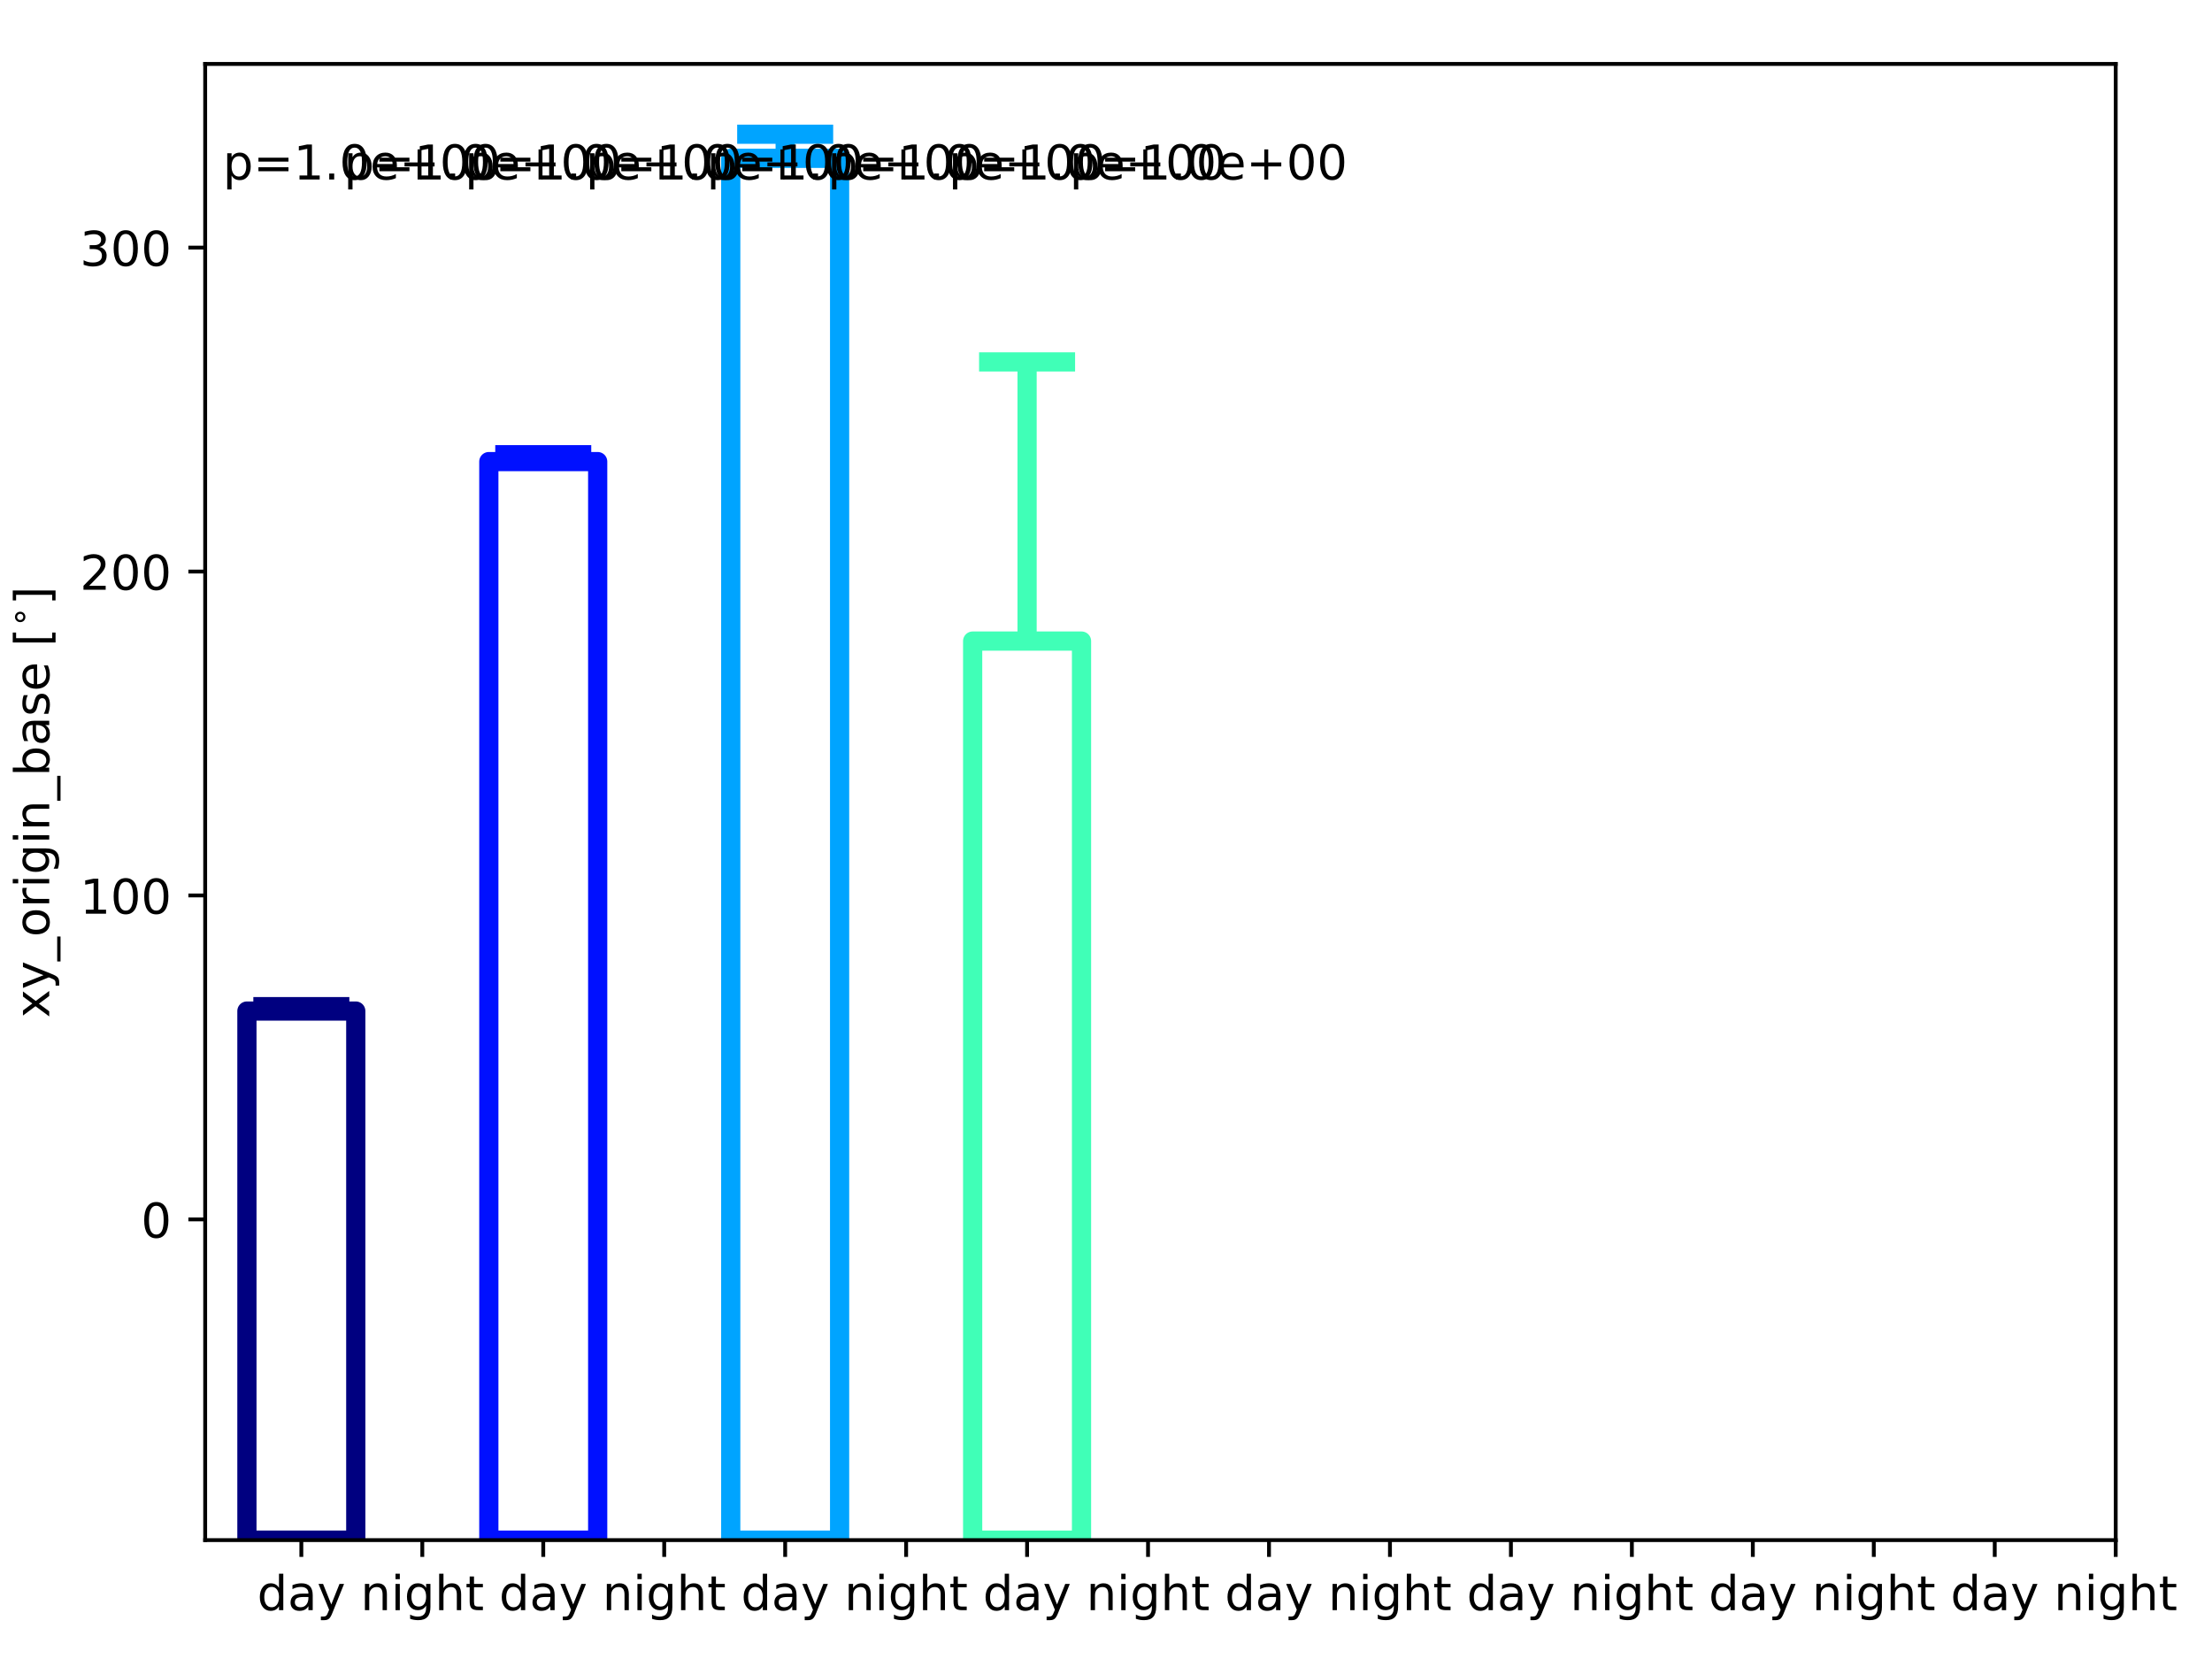 <?xml version="1.0" encoding="utf-8" standalone="no"?>
<!DOCTYPE svg PUBLIC "-//W3C//DTD SVG 1.1//EN"
  "http://www.w3.org/Graphics/SVG/1.1/DTD/svg11.dtd">
<!-- Created with matplotlib (http://matplotlib.org/) -->
<svg height="345.6pt" version="1.1" viewBox="0 0 460.8 345.6" width="460.8pt" xmlns="http://www.w3.org/2000/svg" xmlns:xlink="http://www.w3.org/1999/xlink">
 <defs>
  <style type="text/css">
*{stroke-linecap:butt;stroke-linejoin:round;}
  </style>
 </defs>
 <g id="figure_1">
  <g id="patch_1">
   <path d="M 0 345.6 
L 460.8 345.6 
L 460.8 0 
L 0 0 
z
" style="fill:#ffffff;"/>
  </g>
  <g id="axes_1">
   <g id="patch_2">
    <path d="M 42.743 320.832 
L 440.74 320.832 
L 440.74 13.32 
L 42.743 13.32 
z
" style="fill:#ffffff;"/>
   </g>
   <g id="LineCollection_1">
    <path clip-path="url(#pb2bd53b39b)" d="M 62.775 211.537 
L 62.775 209.702 
" style="fill:none;stroke:#000080;stroke-width:4;"/>
   </g>
   <g id="LineCollection_2"/>
   <g id="LineCollection_3">
    <path clip-path="url(#pb2bd53b39b)" d="M 113.17 97.589 
L 113.17 94.728 
" style="fill:none;stroke:#0010ff;stroke-width:4;"/>
   </g>
   <g id="LineCollection_4"/>
   <g id="LineCollection_5">
    <path clip-path="url(#pb2bd53b39b)" d="M 163.566 37.999 
L 163.566 27.963 
" style="fill:none;stroke:#00a4ff;stroke-width:4;"/>
   </g>
   <g id="LineCollection_6"/>
   <g id="LineCollection_7">
    <path clip-path="url(#pb2bd53b39b)" d="M 213.961 191.702 
L 213.961 75.393 
" style="fill:none;stroke:#40ffb7;stroke-width:4;"/>
   </g>
   <g id="LineCollection_8"/>
   <g id="LineCollection_9"/>
   <g id="LineCollection_10"/>
   <g id="LineCollection_11"/>
   <g id="LineCollection_12"/>
   <g id="LineCollection_13"/>
   <g id="LineCollection_14"/>
   <g id="LineCollection_15"/>
   <g id="LineCollection_16"/>
   <g id="line2d_1">
    <defs>
     <path d="M 10 0 
L -10 -0 
" id="mb457953bd1" style="stroke:#000080;stroke-width:4;"/>
    </defs>
    <g clip-path="url(#pb2bd53b39b)">
     <use style="fill:#000080;stroke:#000080;stroke-width:4;" x="62.775" xlink:href="#mb457953bd1" y="211.537"/>
    </g>
   </g>
   <g id="line2d_2">
    <g clip-path="url(#pb2bd53b39b)">
     <use style="fill:#000080;stroke:#000080;stroke-width:4;" x="62.775" xlink:href="#mb457953bd1" y="209.702"/>
    </g>
   </g>
   <g id="line2d_3">
    <g clip-path="url(#pb2bd53b39b)">
     <use style="fill:#000080;stroke:#000080;stroke-width:4;" x="0" xlink:href="#mb457953bd1" y="0"/>
    </g>
   </g>
   <g id="line2d_4">
    <g clip-path="url(#pb2bd53b39b)">
     <use style="fill:#000080;stroke:#000080;stroke-width:4;" x="0" xlink:href="#mb457953bd1" y="0"/>
    </g>
   </g>
   <g id="line2d_5">
    <defs>
     <path d="M 10 0 
L -10 -0 
" id="m3859fb69d8" style="stroke:#0010ff;stroke-width:4;"/>
    </defs>
    <g clip-path="url(#pb2bd53b39b)">
     <use style="fill:#0010ff;stroke:#0010ff;stroke-width:4;" x="113.17" xlink:href="#m3859fb69d8" y="97.589"/>
    </g>
   </g>
   <g id="line2d_6">
    <g clip-path="url(#pb2bd53b39b)">
     <use style="fill:#0010ff;stroke:#0010ff;stroke-width:4;" x="113.17" xlink:href="#m3859fb69d8" y="94.728"/>
    </g>
   </g>
   <g id="line2d_7">
    <g clip-path="url(#pb2bd53b39b)">
     <use style="fill:#0010ff;stroke:#0010ff;stroke-width:4;" x="0" xlink:href="#m3859fb69d8" y="0"/>
    </g>
   </g>
   <g id="line2d_8">
    <g clip-path="url(#pb2bd53b39b)">
     <use style="fill:#0010ff;stroke:#0010ff;stroke-width:4;" x="0" xlink:href="#m3859fb69d8" y="0"/>
    </g>
   </g>
   <g id="line2d_9">
    <defs>
     <path d="M 10 0 
L -10 -0 
" id="m52885846dc" style="stroke:#00a4ff;stroke-width:4;"/>
    </defs>
    <g clip-path="url(#pb2bd53b39b)">
     <use style="fill:#00a4ff;stroke:#00a4ff;stroke-width:4;" x="163.566" xlink:href="#m52885846dc" y="37.999"/>
    </g>
   </g>
   <g id="line2d_10">
    <g clip-path="url(#pb2bd53b39b)">
     <use style="fill:#00a4ff;stroke:#00a4ff;stroke-width:4;" x="163.566" xlink:href="#m52885846dc" y="27.963"/>
    </g>
   </g>
   <g id="line2d_11">
    <g clip-path="url(#pb2bd53b39b)">
     <use style="fill:#00a4ff;stroke:#00a4ff;stroke-width:4;" x="0" xlink:href="#m52885846dc" y="0"/>
    </g>
   </g>
   <g id="line2d_12">
    <g clip-path="url(#pb2bd53b39b)">
     <use style="fill:#00a4ff;stroke:#00a4ff;stroke-width:4;" x="0" xlink:href="#m52885846dc" y="0"/>
    </g>
   </g>
   <g id="line2d_13">
    <defs>
     <path d="M 10 0 
L -10 -0 
" id="mdf504d2e60" style="stroke:#40ffb7;stroke-width:4;"/>
    </defs>
    <g clip-path="url(#pb2bd53b39b)">
     <use style="fill:#40ffb7;stroke:#40ffb7;stroke-width:4;" x="213.961" xlink:href="#mdf504d2e60" y="191.702"/>
    </g>
   </g>
   <g id="line2d_14">
    <g clip-path="url(#pb2bd53b39b)">
     <use style="fill:#40ffb7;stroke:#40ffb7;stroke-width:4;" x="213.961" xlink:href="#mdf504d2e60" y="75.393"/>
    </g>
   </g>
   <g id="line2d_15">
    <g clip-path="url(#pb2bd53b39b)">
     <use style="fill:#40ffb7;stroke:#40ffb7;stroke-width:4;" x="0" xlink:href="#mdf504d2e60" y="0"/>
    </g>
   </g>
   <g id="line2d_16">
    <g clip-path="url(#pb2bd53b39b)">
     <use style="fill:#40ffb7;stroke:#40ffb7;stroke-width:4;" x="0" xlink:href="#mdf504d2e60" y="0"/>
    </g>
   </g>
   <g id="line2d_17">
    <defs>
     <path d="M 10 0 
L -10 -0 
" id="m6b0b79bae1" style="stroke:#b7ff40;stroke-width:4;"/>
    </defs>
    <g clip-path="url(#pb2bd53b39b)">
     <use style="fill:#b7ff40;stroke:#b7ff40;stroke-width:4;" x="0" xlink:href="#m6b0b79bae1" y="0"/>
    </g>
   </g>
   <g id="line2d_18">
    <g clip-path="url(#pb2bd53b39b)">
     <use style="fill:#b7ff40;stroke:#b7ff40;stroke-width:4;" x="0" xlink:href="#m6b0b79bae1" y="0"/>
    </g>
   </g>
   <g id="line2d_19">
    <g clip-path="url(#pb2bd53b39b)">
     <use style="fill:#b7ff40;stroke:#b7ff40;stroke-width:4;" x="0" xlink:href="#m6b0b79bae1" y="0"/>
    </g>
   </g>
   <g id="line2d_20">
    <g clip-path="url(#pb2bd53b39b)">
     <use style="fill:#b7ff40;stroke:#b7ff40;stroke-width:4;" x="0" xlink:href="#m6b0b79bae1" y="0"/>
    </g>
   </g>
   <g id="line2d_21">
    <defs>
     <path d="M 10 0 
L -10 -0 
" id="m15988237bc" style="stroke:#ffb900;stroke-width:4;"/>
    </defs>
    <g clip-path="url(#pb2bd53b39b)">
     <use style="fill:#ffb900;stroke:#ffb900;stroke-width:4;" x="0" xlink:href="#m15988237bc" y="0"/>
    </g>
   </g>
   <g id="line2d_22">
    <g clip-path="url(#pb2bd53b39b)">
     <use style="fill:#ffb900;stroke:#ffb900;stroke-width:4;" x="0" xlink:href="#m15988237bc" y="0"/>
    </g>
   </g>
   <g id="line2d_23">
    <g clip-path="url(#pb2bd53b39b)">
     <use style="fill:#ffb900;stroke:#ffb900;stroke-width:4;" x="0" xlink:href="#m15988237bc" y="0"/>
    </g>
   </g>
   <g id="line2d_24">
    <g clip-path="url(#pb2bd53b39b)">
     <use style="fill:#ffb900;stroke:#ffb900;stroke-width:4;" x="0" xlink:href="#m15988237bc" y="0"/>
    </g>
   </g>
   <g id="line2d_25">
    <defs>
     <path d="M 10 0 
L -10 -0 
" id="mff0cfd391c" style="stroke:#ff3000;stroke-width:4;"/>
    </defs>
    <g clip-path="url(#pb2bd53b39b)">
     <use style="fill:#ff3000;stroke:#ff3000;stroke-width:4;" x="0" xlink:href="#mff0cfd391c" y="0"/>
    </g>
   </g>
   <g id="line2d_26">
    <g clip-path="url(#pb2bd53b39b)">
     <use style="fill:#ff3000;stroke:#ff3000;stroke-width:4;" x="0" xlink:href="#mff0cfd391c" y="0"/>
    </g>
   </g>
   <g id="line2d_27">
    <g clip-path="url(#pb2bd53b39b)">
     <use style="fill:#ff3000;stroke:#ff3000;stroke-width:4;" x="0" xlink:href="#mff0cfd391c" y="0"/>
    </g>
   </g>
   <g id="line2d_28">
    <g clip-path="url(#pb2bd53b39b)">
     <use style="fill:#ff3000;stroke:#ff3000;stroke-width:4;" x="0" xlink:href="#mff0cfd391c" y="0"/>
    </g>
   </g>
   <g id="line2d_29">
    <defs>
     <path d="M 10 0 
L -10 -0 
" id="m5eaa8106c7" style="stroke:#800000;stroke-width:4;"/>
    </defs>
    <g clip-path="url(#pb2bd53b39b)">
     <use style="fill:#800000;stroke:#800000;stroke-width:4;" x="0" xlink:href="#m5eaa8106c7" y="0"/>
    </g>
   </g>
   <g id="line2d_30">
    <g clip-path="url(#pb2bd53b39b)">
     <use style="fill:#800000;stroke:#800000;stroke-width:4;" x="0" xlink:href="#m5eaa8106c7" y="0"/>
    </g>
   </g>
   <g id="line2d_31">
    <g clip-path="url(#pb2bd53b39b)">
     <use style="fill:#800000;stroke:#800000;stroke-width:4;" x="0" xlink:href="#m5eaa8106c7" y="0"/>
    </g>
   </g>
   <g id="line2d_32">
    <g clip-path="url(#pb2bd53b39b)">
     <use style="fill:#800000;stroke:#800000;stroke-width:4;" x="0" xlink:href="#m5eaa8106c7" y="0"/>
    </g>
   </g>
   <g id="line2d_33">
    <path clip-path="url(#pb2bd53b39b)" d="M 62.775 210.62 
" style="fill:none;stroke:#1f77b4;stroke-dasharray:1.5,2.475;stroke-dashoffset:0;stroke-width:1.5;"/>
   </g>
   <g id="line2d_34">
    <path clip-path="url(#pb2bd53b39b)" d="M 0 0 
" style="fill:none;stroke:#1f77b4;stroke-dasharray:1.5,2.475;stroke-dashoffset:0;stroke-width:1.5;"/>
   </g>
   <g id="line2d_35">
    <path clip-path="url(#pb2bd53b39b)" d="M 113.17 96.158 
" style="fill:none;stroke:#1f77b4;stroke-dasharray:1.5,2.475;stroke-dashoffset:0;stroke-width:1.5;"/>
   </g>
   <g id="line2d_36">
    <path clip-path="url(#pb2bd53b39b)" d="M 0 0 
" style="fill:none;stroke:#1f77b4;stroke-dasharray:1.5,2.475;stroke-dashoffset:0;stroke-width:1.5;"/>
   </g>
   <g id="line2d_37">
    <path clip-path="url(#pb2bd53b39b)" d="M 163.566 32.981 
" style="fill:none;stroke:#1f77b4;stroke-dasharray:1.5,2.475;stroke-dashoffset:0;stroke-width:1.5;"/>
   </g>
   <g id="line2d_38">
    <path clip-path="url(#pb2bd53b39b)" d="M 0 0 
" style="fill:none;stroke:#1f77b4;stroke-dasharray:1.5,2.475;stroke-dashoffset:0;stroke-width:1.5;"/>
   </g>
   <g id="line2d_39">
    <path clip-path="url(#pb2bd53b39b)" d="M 213.961 133.547 
" style="fill:none;stroke:#1f77b4;stroke-dasharray:1.5,2.475;stroke-dashoffset:0;stroke-width:1.5;"/>
   </g>
   <g id="line2d_40">
    <path clip-path="url(#pb2bd53b39b)" d="M 0 0 
" style="fill:none;stroke:#1f77b4;stroke-dasharray:1.5,2.475;stroke-dashoffset:0;stroke-width:1.5;"/>
   </g>
   <g id="line2d_41">
    <path clip-path="url(#pb2bd53b39b)" d="M 0 0 
" style="fill:none;stroke:#1f77b4;stroke-dasharray:1.5,2.475;stroke-dashoffset:0;stroke-width:1.5;"/>
   </g>
   <g id="line2d_42">
    <path clip-path="url(#pb2bd53b39b)" d="M 0 0 
" style="fill:none;stroke:#1f77b4;stroke-dasharray:1.5,2.475;stroke-dashoffset:0;stroke-width:1.5;"/>
   </g>
   <g id="line2d_43">
    <path clip-path="url(#pb2bd53b39b)" d="M 0 0 
" style="fill:none;stroke:#1f77b4;stroke-dasharray:1.5,2.475;stroke-dashoffset:0;stroke-width:1.5;"/>
   </g>
   <g id="line2d_44">
    <path clip-path="url(#pb2bd53b39b)" d="M 0 0 
" style="fill:none;stroke:#1f77b4;stroke-dasharray:1.5,2.475;stroke-dashoffset:0;stroke-width:1.5;"/>
   </g>
   <g id="line2d_45">
    <path clip-path="url(#pb2bd53b39b)" d="M 0 0 
" style="fill:none;stroke:#1f77b4;stroke-dasharray:1.5,2.475;stroke-dashoffset:0;stroke-width:1.5;"/>
   </g>
   <g id="line2d_46">
    <path clip-path="url(#pb2bd53b39b)" d="M 0 0 
" style="fill:none;stroke:#1f77b4;stroke-dasharray:1.5,2.475;stroke-dashoffset:0;stroke-width:1.5;"/>
   </g>
   <g id="line2d_47">
    <path clip-path="url(#pb2bd53b39b)" d="M 0 0 
" style="fill:none;stroke:#1f77b4;stroke-dasharray:1.5,2.475;stroke-dashoffset:0;stroke-width:1.5;"/>
   </g>
   <g id="line2d_48">
    <path clip-path="url(#pb2bd53b39b)" d="M 0 0 
" style="fill:none;stroke:#1f77b4;stroke-dasharray:1.5,2.475;stroke-dashoffset:0;stroke-width:1.5;"/>
   </g>
   <g id="matplotlib.axis_1">
    <g id="xtick_1">
     <g id="line2d_49">
      <defs>
       <path d="M 0 0 
L 0 3.5 
" id="m77113ff3e4" style="stroke:#000000;stroke-width:0.8;"/>
      </defs>
      <g>
       <use style="stroke:#000000;stroke-width:0.8;" x="62.775" xlink:href="#m77113ff3e4" y="320.832"/>
      </g>
     </g>
     <g id="text_1">
      <!-- day -->
      <defs>
       <path d="M 45.406 46.391 
L 45.406 75.984 
L 54.391 75.984 
L 54.391 0 
L 45.406 0 
L 45.406 8.203 
Q 42.578 3.328 38.25 0.953 
Q 33.938 -1.422 27.875 -1.422 
Q 17.969 -1.422 11.734 6.484 
Q 5.516 14.406 5.516 27.297 
Q 5.516 40.188 11.734 48.094 
Q 17.969 56 27.875 56 
Q 33.938 56 38.25 53.625 
Q 42.578 51.266 45.406 46.391 
z
M 14.797 27.297 
Q 14.797 17.391 18.875 11.75 
Q 22.953 6.109 30.078 6.109 
Q 37.203 6.109 41.297 11.75 
Q 45.406 17.391 45.406 27.297 
Q 45.406 37.203 41.297 42.844 
Q 37.203 48.484 30.078 48.484 
Q 22.953 48.484 18.875 42.844 
Q 14.797 37.203 14.797 27.297 
z
" id="DejaVuSans-64"/>
       <path d="M 34.281 27.484 
Q 23.391 27.484 19.188 25 
Q 14.984 22.516 14.984 16.5 
Q 14.984 11.719 18.141 8.906 
Q 21.297 6.109 26.703 6.109 
Q 34.188 6.109 38.703 11.406 
Q 43.219 16.703 43.219 25.484 
L 43.219 27.484 
z
M 52.203 31.203 
L 52.203 0 
L 43.219 0 
L 43.219 8.297 
Q 40.141 3.328 35.547 0.953 
Q 30.953 -1.422 24.312 -1.422 
Q 15.922 -1.422 10.953 3.297 
Q 6 8.016 6 15.922 
Q 6 25.141 12.172 29.828 
Q 18.359 34.516 30.609 34.516 
L 43.219 34.516 
L 43.219 35.406 
Q 43.219 41.609 39.141 45 
Q 35.062 48.391 27.688 48.391 
Q 23 48.391 18.547 47.266 
Q 14.109 46.141 10.016 43.891 
L 10.016 52.203 
Q 14.938 54.109 19.578 55.047 
Q 24.219 56 28.609 56 
Q 40.484 56 46.344 49.844 
Q 52.203 43.703 52.203 31.203 
z
" id="DejaVuSans-61"/>
       <path d="M 32.172 -5.078 
Q 28.375 -14.844 24.75 -17.812 
Q 21.141 -20.797 15.094 -20.797 
L 7.906 -20.797 
L 7.906 -13.281 
L 13.188 -13.281 
Q 16.891 -13.281 18.938 -11.516 
Q 21 -9.766 23.484 -3.219 
L 25.094 0.875 
L 2.984 54.688 
L 12.5 54.688 
L 29.594 11.922 
L 46.688 54.688 
L 56.203 54.688 
z
" id="DejaVuSans-79"/>
      </defs>
      <g transform="translate(53.577 335.43)scale(0.1 -0.1)">
       <use xlink:href="#DejaVuSans-64"/>
       <use x="63.477" xlink:href="#DejaVuSans-61"/>
       <use x="124.756" xlink:href="#DejaVuSans-79"/>
      </g>
     </g>
    </g>
    <g id="xtick_2">
     <g id="line2d_50">
      <g>
       <use style="stroke:#000000;stroke-width:0.8;" x="87.973" xlink:href="#m77113ff3e4" y="320.832"/>
      </g>
     </g>
     <g id="text_2">
      <!-- night -->
      <defs>
       <path d="M 54.891 33.016 
L 54.891 0 
L 45.906 0 
L 45.906 32.719 
Q 45.906 40.484 42.875 44.328 
Q 39.844 48.188 33.797 48.188 
Q 26.516 48.188 22.312 43.547 
Q 18.109 38.922 18.109 30.906 
L 18.109 0 
L 9.078 0 
L 9.078 54.688 
L 18.109 54.688 
L 18.109 46.188 
Q 21.344 51.125 25.703 53.562 
Q 30.078 56 35.797 56 
Q 45.219 56 50.047 50.172 
Q 54.891 44.344 54.891 33.016 
z
" id="DejaVuSans-6e"/>
       <path d="M 9.422 54.688 
L 18.406 54.688 
L 18.406 0 
L 9.422 0 
z
M 9.422 75.984 
L 18.406 75.984 
L 18.406 64.594 
L 9.422 64.594 
z
" id="DejaVuSans-69"/>
       <path d="M 45.406 27.984 
Q 45.406 37.75 41.375 43.109 
Q 37.359 48.484 30.078 48.484 
Q 22.859 48.484 18.828 43.109 
Q 14.797 37.75 14.797 27.984 
Q 14.797 18.266 18.828 12.891 
Q 22.859 7.516 30.078 7.516 
Q 37.359 7.516 41.375 12.891 
Q 45.406 18.266 45.406 27.984 
z
M 54.391 6.781 
Q 54.391 -7.172 48.188 -13.984 
Q 42 -20.797 29.203 -20.797 
Q 24.469 -20.797 20.266 -20.094 
Q 16.062 -19.391 12.109 -17.922 
L 12.109 -9.188 
Q 16.062 -11.328 19.922 -12.344 
Q 23.781 -13.375 27.781 -13.375 
Q 36.625 -13.375 41.016 -8.766 
Q 45.406 -4.156 45.406 5.172 
L 45.406 9.625 
Q 42.625 4.781 38.281 2.391 
Q 33.938 0 27.875 0 
Q 17.828 0 11.672 7.656 
Q 5.516 15.328 5.516 27.984 
Q 5.516 40.672 11.672 48.328 
Q 17.828 56 27.875 56 
Q 33.938 56 38.281 53.609 
Q 42.625 51.219 45.406 46.391 
L 45.406 54.688 
L 54.391 54.688 
z
" id="DejaVuSans-67"/>
       <path d="M 54.891 33.016 
L 54.891 0 
L 45.906 0 
L 45.906 32.719 
Q 45.906 40.484 42.875 44.328 
Q 39.844 48.188 33.797 48.188 
Q 26.516 48.188 22.312 43.547 
Q 18.109 38.922 18.109 30.906 
L 18.109 0 
L 9.078 0 
L 9.078 75.984 
L 18.109 75.984 
L 18.109 46.188 
Q 21.344 51.125 25.703 53.562 
Q 30.078 56 35.797 56 
Q 45.219 56 50.047 50.172 
Q 54.891 44.344 54.891 33.016 
z
" id="DejaVuSans-68"/>
       <path d="M 18.312 70.219 
L 18.312 54.688 
L 36.812 54.688 
L 36.812 47.703 
L 18.312 47.703 
L 18.312 18.016 
Q 18.312 11.328 20.141 9.422 
Q 21.969 7.516 27.594 7.516 
L 36.812 7.516 
L 36.812 0 
L 27.594 0 
Q 17.188 0 13.234 3.875 
Q 9.281 7.766 9.281 18.016 
L 9.281 47.703 
L 2.688 47.703 
L 2.688 54.688 
L 9.281 54.688 
L 9.281 70.219 
z
" id="DejaVuSans-74"/>
      </defs>
      <g transform="translate(75.112 335.43)scale(0.1 -0.1)">
       <use xlink:href="#DejaVuSans-6e"/>
       <use x="63.379" xlink:href="#DejaVuSans-69"/>
       <use x="91.162" xlink:href="#DejaVuSans-67"/>
       <use x="154.639" xlink:href="#DejaVuSans-68"/>
       <use x="218.018" xlink:href="#DejaVuSans-74"/>
      </g>
     </g>
    </g>
    <g id="xtick_3">
     <g id="line2d_51">
      <g>
       <use style="stroke:#000000;stroke-width:0.8;" x="113.17" xlink:href="#m77113ff3e4" y="320.832"/>
      </g>
     </g>
     <g id="text_3">
      <!-- day -->
      <g transform="translate(103.973 335.43)scale(0.1 -0.1)">
       <use xlink:href="#DejaVuSans-64"/>
       <use x="63.477" xlink:href="#DejaVuSans-61"/>
       <use x="124.756" xlink:href="#DejaVuSans-79"/>
      </g>
     </g>
    </g>
    <g id="xtick_4">
     <g id="line2d_52">
      <g>
       <use style="stroke:#000000;stroke-width:0.8;" x="138.368" xlink:href="#m77113ff3e4" y="320.832"/>
      </g>
     </g>
     <g id="text_4">
      <!-- night -->
      <g transform="translate(125.507 335.43)scale(0.1 -0.1)">
       <use xlink:href="#DejaVuSans-6e"/>
       <use x="63.379" xlink:href="#DejaVuSans-69"/>
       <use x="91.162" xlink:href="#DejaVuSans-67"/>
       <use x="154.639" xlink:href="#DejaVuSans-68"/>
       <use x="218.018" xlink:href="#DejaVuSans-74"/>
      </g>
     </g>
    </g>
    <g id="xtick_5">
     <g id="line2d_53">
      <g>
       <use style="stroke:#000000;stroke-width:0.8;" x="163.566" xlink:href="#m77113ff3e4" y="320.832"/>
      </g>
     </g>
     <g id="text_5">
      <!-- day -->
      <g transform="translate(154.368 335.43)scale(0.1 -0.1)">
       <use xlink:href="#DejaVuSans-64"/>
       <use x="63.477" xlink:href="#DejaVuSans-61"/>
       <use x="124.756" xlink:href="#DejaVuSans-79"/>
      </g>
     </g>
    </g>
    <g id="xtick_6">
     <g id="line2d_54">
      <g>
       <use style="stroke:#000000;stroke-width:0.8;" x="188.763" xlink:href="#m77113ff3e4" y="320.832"/>
      </g>
     </g>
     <g id="text_6">
      <!-- night -->
      <g transform="translate(175.903 335.43)scale(0.1 -0.1)">
       <use xlink:href="#DejaVuSans-6e"/>
       <use x="63.379" xlink:href="#DejaVuSans-69"/>
       <use x="91.162" xlink:href="#DejaVuSans-67"/>
       <use x="154.639" xlink:href="#DejaVuSans-68"/>
       <use x="218.018" xlink:href="#DejaVuSans-74"/>
      </g>
     </g>
    </g>
    <g id="xtick_7">
     <g id="line2d_55">
      <g>
       <use style="stroke:#000000;stroke-width:0.8;" x="213.961" xlink:href="#m77113ff3e4" y="320.832"/>
      </g>
     </g>
     <g id="text_7">
      <!-- day -->
      <g transform="translate(204.763 335.43)scale(0.1 -0.1)">
       <use xlink:href="#DejaVuSans-64"/>
       <use x="63.477" xlink:href="#DejaVuSans-61"/>
       <use x="124.756" xlink:href="#DejaVuSans-79"/>
      </g>
     </g>
    </g>
    <g id="xtick_8">
     <g id="line2d_56">
      <g>
       <use style="stroke:#000000;stroke-width:0.8;" x="239.159" xlink:href="#m77113ff3e4" y="320.832"/>
      </g>
     </g>
     <g id="text_8">
      <!-- night -->
      <g transform="translate(226.298 335.43)scale(0.1 -0.1)">
       <use xlink:href="#DejaVuSans-6e"/>
       <use x="63.379" xlink:href="#DejaVuSans-69"/>
       <use x="91.162" xlink:href="#DejaVuSans-67"/>
       <use x="154.639" xlink:href="#DejaVuSans-68"/>
       <use x="218.018" xlink:href="#DejaVuSans-74"/>
      </g>
     </g>
    </g>
    <g id="xtick_9">
     <g id="line2d_57">
      <g>
       <use style="stroke:#000000;stroke-width:0.8;" x="264.356" xlink:href="#m77113ff3e4" y="320.832"/>
      </g>
     </g>
     <g id="text_9">
      <!-- day -->
      <g transform="translate(255.159 335.43)scale(0.1 -0.1)">
       <use xlink:href="#DejaVuSans-64"/>
       <use x="63.477" xlink:href="#DejaVuSans-61"/>
       <use x="124.756" xlink:href="#DejaVuSans-79"/>
      </g>
     </g>
    </g>
    <g id="xtick_10">
     <g id="line2d_58">
      <g>
       <use style="stroke:#000000;stroke-width:0.8;" x="289.554" xlink:href="#m77113ff3e4" y="320.832"/>
      </g>
     </g>
     <g id="text_10">
      <!-- night -->
      <g transform="translate(276.693 335.43)scale(0.1 -0.1)">
       <use xlink:href="#DejaVuSans-6e"/>
       <use x="63.379" xlink:href="#DejaVuSans-69"/>
       <use x="91.162" xlink:href="#DejaVuSans-67"/>
       <use x="154.639" xlink:href="#DejaVuSans-68"/>
       <use x="218.018" xlink:href="#DejaVuSans-74"/>
      </g>
     </g>
    </g>
    <g id="xtick_11">
     <g id="line2d_59">
      <g>
       <use style="stroke:#000000;stroke-width:0.8;" x="314.752" xlink:href="#m77113ff3e4" y="320.832"/>
      </g>
     </g>
     <g id="text_11">
      <!-- day -->
      <g transform="translate(305.554 335.43)scale(0.1 -0.1)">
       <use xlink:href="#DejaVuSans-64"/>
       <use x="63.477" xlink:href="#DejaVuSans-61"/>
       <use x="124.756" xlink:href="#DejaVuSans-79"/>
      </g>
     </g>
    </g>
    <g id="xtick_12">
     <g id="line2d_60">
      <g>
       <use style="stroke:#000000;stroke-width:0.8;" x="339.949" xlink:href="#m77113ff3e4" y="320.832"/>
      </g>
     </g>
     <g id="text_12">
      <!-- night -->
      <g transform="translate(327.089 335.43)scale(0.1 -0.1)">
       <use xlink:href="#DejaVuSans-6e"/>
       <use x="63.379" xlink:href="#DejaVuSans-69"/>
       <use x="91.162" xlink:href="#DejaVuSans-67"/>
       <use x="154.639" xlink:href="#DejaVuSans-68"/>
       <use x="218.018" xlink:href="#DejaVuSans-74"/>
      </g>
     </g>
    </g>
    <g id="xtick_13">
     <g id="line2d_61">
      <g>
       <use style="stroke:#000000;stroke-width:0.8;" x="365.147" xlink:href="#m77113ff3e4" y="320.832"/>
      </g>
     </g>
     <g id="text_13">
      <!-- day -->
      <g transform="translate(355.949 335.43)scale(0.1 -0.1)">
       <use xlink:href="#DejaVuSans-64"/>
       <use x="63.477" xlink:href="#DejaVuSans-61"/>
       <use x="124.756" xlink:href="#DejaVuSans-79"/>
      </g>
     </g>
    </g>
    <g id="xtick_14">
     <g id="line2d_62">
      <g>
       <use style="stroke:#000000;stroke-width:0.8;" x="390.345" xlink:href="#m77113ff3e4" y="320.832"/>
      </g>
     </g>
     <g id="text_14">
      <!-- night -->
      <g transform="translate(377.484 335.43)scale(0.1 -0.1)">
       <use xlink:href="#DejaVuSans-6e"/>
       <use x="63.379" xlink:href="#DejaVuSans-69"/>
       <use x="91.162" xlink:href="#DejaVuSans-67"/>
       <use x="154.639" xlink:href="#DejaVuSans-68"/>
       <use x="218.018" xlink:href="#DejaVuSans-74"/>
      </g>
     </g>
    </g>
    <g id="xtick_15">
     <g id="line2d_63">
      <g>
       <use style="stroke:#000000;stroke-width:0.8;" x="415.542" xlink:href="#m77113ff3e4" y="320.832"/>
      </g>
     </g>
     <g id="text_15">
      <!-- day -->
      <g transform="translate(406.345 335.43)scale(0.1 -0.1)">
       <use xlink:href="#DejaVuSans-64"/>
       <use x="63.477" xlink:href="#DejaVuSans-61"/>
       <use x="124.756" xlink:href="#DejaVuSans-79"/>
      </g>
     </g>
    </g>
    <g id="xtick_16">
     <g id="line2d_64">
      <g>
       <use style="stroke:#000000;stroke-width:0.8;" x="440.74" xlink:href="#m77113ff3e4" y="320.832"/>
      </g>
     </g>
     <g id="text_16">
      <!-- night -->
      <g transform="translate(427.879 335.43)scale(0.1 -0.1)">
       <use xlink:href="#DejaVuSans-6e"/>
       <use x="63.379" xlink:href="#DejaVuSans-69"/>
       <use x="91.162" xlink:href="#DejaVuSans-67"/>
       <use x="154.639" xlink:href="#DejaVuSans-68"/>
       <use x="218.018" xlink:href="#DejaVuSans-74"/>
      </g>
     </g>
    </g>
   </g>
   <g id="matplotlib.axis_2">
    <g id="ytick_1">
     <g id="line2d_65">
      <defs>
       <path d="M 0 0 
L -3.5 0 
" id="m898c6abcf9" style="stroke:#000000;stroke-width:0.8;"/>
      </defs>
      <g>
       <use style="stroke:#000000;stroke-width:0.8;" x="42.743" xlink:href="#m898c6abcf9" y="254.024"/>
      </g>
     </g>
     <g id="text_17">
      <!-- 0 -->
      <defs>
       <path d="M 31.781 66.406 
Q 24.172 66.406 20.328 58.906 
Q 16.5 51.422 16.5 36.375 
Q 16.5 21.391 20.328 13.891 
Q 24.172 6.391 31.781 6.391 
Q 39.453 6.391 43.281 13.891 
Q 47.125 21.391 47.125 36.375 
Q 47.125 51.422 43.281 58.906 
Q 39.453 66.406 31.781 66.406 
z
M 31.781 74.219 
Q 44.047 74.219 50.516 64.516 
Q 56.984 54.828 56.984 36.375 
Q 56.984 17.969 50.516 8.266 
Q 44.047 -1.422 31.781 -1.422 
Q 19.531 -1.422 13.062 8.266 
Q 6.594 17.969 6.594 36.375 
Q 6.594 54.828 13.062 64.516 
Q 19.531 74.219 31.781 74.219 
z
" id="DejaVuSans-30"/>
      </defs>
      <g transform="translate(29.381 257.823)scale(0.1 -0.1)">
       <use xlink:href="#DejaVuSans-30"/>
      </g>
     </g>
    </g>
    <g id="ytick_2">
     <g id="line2d_66">
      <g>
       <use style="stroke:#000000;stroke-width:0.8;" x="42.743" xlink:href="#m898c6abcf9" y="186.542"/>
      </g>
     </g>
     <g id="text_18">
      <!-- 100 -->
      <defs>
       <path d="M 12.406 8.297 
L 28.516 8.297 
L 28.516 63.922 
L 10.984 60.406 
L 10.984 69.391 
L 28.422 72.906 
L 38.281 72.906 
L 38.281 8.297 
L 54.391 8.297 
L 54.391 0 
L 12.406 0 
z
" id="DejaVuSans-31"/>
      </defs>
      <g transform="translate(16.655 190.341)scale(0.1 -0.1)">
       <use xlink:href="#DejaVuSans-31"/>
       <use x="63.623" xlink:href="#DejaVuSans-30"/>
       <use x="127.246" xlink:href="#DejaVuSans-30"/>
      </g>
     </g>
    </g>
    <g id="ytick_3">
     <g id="line2d_67">
      <g>
       <use style="stroke:#000000;stroke-width:0.8;" x="42.743" xlink:href="#m898c6abcf9" y="119.06"/>
      </g>
     </g>
     <g id="text_19">
      <!-- 200 -->
      <defs>
       <path d="M 19.188 8.297 
L 53.609 8.297 
L 53.609 0 
L 7.328 0 
L 7.328 8.297 
Q 12.938 14.109 22.625 23.891 
Q 32.328 33.688 34.812 36.531 
Q 39.547 41.844 41.422 45.531 
Q 43.312 49.219 43.312 52.781 
Q 43.312 58.594 39.234 62.25 
Q 35.156 65.922 28.609 65.922 
Q 23.969 65.922 18.812 64.312 
Q 13.672 62.703 7.812 59.422 
L 7.812 69.391 
Q 13.766 71.781 18.938 73 
Q 24.125 74.219 28.422 74.219 
Q 39.75 74.219 46.484 68.547 
Q 53.219 62.891 53.219 53.422 
Q 53.219 48.922 51.531 44.891 
Q 49.859 40.875 45.406 35.406 
Q 44.188 33.984 37.641 27.219 
Q 31.109 20.453 19.188 8.297 
z
" id="DejaVuSans-32"/>
      </defs>
      <g transform="translate(16.655 122.859)scale(0.1 -0.1)">
       <use xlink:href="#DejaVuSans-32"/>
       <use x="63.623" xlink:href="#DejaVuSans-30"/>
       <use x="127.246" xlink:href="#DejaVuSans-30"/>
      </g>
     </g>
    </g>
    <g id="ytick_4">
     <g id="line2d_68">
      <g>
       <use style="stroke:#000000;stroke-width:0.8;" x="42.743" xlink:href="#m898c6abcf9" y="51.577"/>
      </g>
     </g>
     <g id="text_20">
      <!-- 300 -->
      <defs>
       <path d="M 40.578 39.312 
Q 47.656 37.797 51.625 33 
Q 55.609 28.219 55.609 21.188 
Q 55.609 10.406 48.188 4.484 
Q 40.766 -1.422 27.094 -1.422 
Q 22.516 -1.422 17.656 -0.516 
Q 12.797 0.391 7.625 2.203 
L 7.625 11.719 
Q 11.719 9.328 16.594 8.109 
Q 21.484 6.891 26.812 6.891 
Q 36.078 6.891 40.938 10.547 
Q 45.797 14.203 45.797 21.188 
Q 45.797 27.641 41.281 31.266 
Q 36.766 34.906 28.719 34.906 
L 20.219 34.906 
L 20.219 43.016 
L 29.109 43.016 
Q 36.375 43.016 40.234 45.922 
Q 44.094 48.828 44.094 54.297 
Q 44.094 59.906 40.109 62.906 
Q 36.141 65.922 28.719 65.922 
Q 24.656 65.922 20.016 65.031 
Q 15.375 64.156 9.812 62.312 
L 9.812 71.094 
Q 15.438 72.656 20.344 73.438 
Q 25.25 74.219 29.594 74.219 
Q 40.828 74.219 47.359 69.109 
Q 53.906 64.016 53.906 55.328 
Q 53.906 49.266 50.438 45.094 
Q 46.969 40.922 40.578 39.312 
z
" id="DejaVuSans-33"/>
      </defs>
      <g transform="translate(16.655 55.376)scale(0.1 -0.1)">
       <use xlink:href="#DejaVuSans-33"/>
       <use x="63.623" xlink:href="#DejaVuSans-30"/>
       <use x="127.246" xlink:href="#DejaVuSans-30"/>
      </g>
     </g>
    </g>
    <g id="text_21">
     <!-- xy_origin_base [$^{\circ}$] -->
     <defs>
      <path d="M 54.891 54.688 
L 35.109 28.078 
L 55.906 0 
L 45.312 0 
L 29.391 21.484 
L 13.484 0 
L 2.875 0 
L 24.125 28.609 
L 4.688 54.688 
L 15.281 54.688 
L 29.781 35.203 
L 44.281 54.688 
z
" id="DejaVuSans-78"/>
      <path d="M 50.984 -16.609 
L 50.984 -23.578 
L -0.984 -23.578 
L -0.984 -16.609 
z
" id="DejaVuSans-5f"/>
      <path d="M 30.609 48.391 
Q 23.391 48.391 19.188 42.75 
Q 14.984 37.109 14.984 27.297 
Q 14.984 17.484 19.156 11.844 
Q 23.344 6.203 30.609 6.203 
Q 37.797 6.203 41.984 11.859 
Q 46.188 17.531 46.188 27.297 
Q 46.188 37.016 41.984 42.703 
Q 37.797 48.391 30.609 48.391 
z
M 30.609 56 
Q 42.328 56 49.016 48.375 
Q 55.719 40.766 55.719 27.297 
Q 55.719 13.875 49.016 6.219 
Q 42.328 -1.422 30.609 -1.422 
Q 18.844 -1.422 12.172 6.219 
Q 5.516 13.875 5.516 27.297 
Q 5.516 40.766 12.172 48.375 
Q 18.844 56 30.609 56 
z
" id="DejaVuSans-6f"/>
      <path d="M 41.109 46.297 
Q 39.594 47.172 37.812 47.578 
Q 36.031 48 33.891 48 
Q 26.266 48 22.188 43.047 
Q 18.109 38.094 18.109 28.812 
L 18.109 0 
L 9.078 0 
L 9.078 54.688 
L 18.109 54.688 
L 18.109 46.188 
Q 20.953 51.172 25.484 53.578 
Q 30.031 56 36.531 56 
Q 37.453 56 38.578 55.875 
Q 39.703 55.766 41.062 55.516 
z
" id="DejaVuSans-72"/>
      <path d="M 48.688 27.297 
Q 48.688 37.203 44.609 42.844 
Q 40.531 48.484 33.406 48.484 
Q 26.266 48.484 22.188 42.844 
Q 18.109 37.203 18.109 27.297 
Q 18.109 17.391 22.188 11.75 
Q 26.266 6.109 33.406 6.109 
Q 40.531 6.109 44.609 11.75 
Q 48.688 17.391 48.688 27.297 
z
M 18.109 46.391 
Q 20.953 51.266 25.266 53.625 
Q 29.594 56 35.594 56 
Q 45.562 56 51.781 48.094 
Q 58.016 40.188 58.016 27.297 
Q 58.016 14.406 51.781 6.484 
Q 45.562 -1.422 35.594 -1.422 
Q 29.594 -1.422 25.266 0.953 
Q 20.953 3.328 18.109 8.203 
L 18.109 0 
L 9.078 0 
L 9.078 75.984 
L 18.109 75.984 
z
" id="DejaVuSans-62"/>
      <path d="M 44.281 53.078 
L 44.281 44.578 
Q 40.484 46.531 36.375 47.5 
Q 32.281 48.484 27.875 48.484 
Q 21.188 48.484 17.844 46.438 
Q 14.5 44.391 14.5 40.281 
Q 14.5 37.156 16.891 35.375 
Q 19.281 33.594 26.516 31.984 
L 29.594 31.297 
Q 39.156 29.25 43.188 25.516 
Q 47.219 21.781 47.219 15.094 
Q 47.219 7.469 41.188 3.016 
Q 35.156 -1.422 24.609 -1.422 
Q 20.219 -1.422 15.453 -0.562 
Q 10.688 0.297 5.422 2 
L 5.422 11.281 
Q 10.406 8.688 15.234 7.391 
Q 20.062 6.109 24.812 6.109 
Q 31.156 6.109 34.562 8.281 
Q 37.984 10.453 37.984 14.406 
Q 37.984 18.062 35.516 20.016 
Q 33.062 21.969 24.703 23.781 
L 21.578 24.516 
Q 13.234 26.266 9.516 29.906 
Q 5.812 33.547 5.812 39.891 
Q 5.812 47.609 11.281 51.797 
Q 16.75 56 26.812 56 
Q 31.781 56 36.172 55.266 
Q 40.578 54.547 44.281 53.078 
z
" id="DejaVuSans-73"/>
      <path d="M 56.203 29.594 
L 56.203 25.203 
L 14.891 25.203 
Q 15.484 15.922 20.484 11.062 
Q 25.484 6.203 34.422 6.203 
Q 39.594 6.203 44.453 7.469 
Q 49.312 8.734 54.109 11.281 
L 54.109 2.781 
Q 49.266 0.734 44.188 -0.344 
Q 39.109 -1.422 33.891 -1.422 
Q 20.797 -1.422 13.156 6.188 
Q 5.516 13.812 5.516 26.812 
Q 5.516 40.234 12.766 48.109 
Q 20.016 56 32.328 56 
Q 43.359 56 49.781 48.891 
Q 56.203 41.797 56.203 29.594 
z
M 47.219 32.234 
Q 47.125 39.594 43.094 43.984 
Q 39.062 48.391 32.422 48.391 
Q 24.906 48.391 20.391 44.141 
Q 15.875 39.891 15.188 32.172 
z
" id="DejaVuSans-65"/>
      <path id="DejaVuSans-20"/>
      <path d="M 8.594 75.984 
L 29.297 75.984 
L 29.297 69 
L 17.578 69 
L 17.578 -6.203 
L 29.297 -6.203 
L 29.297 -13.188 
L 8.594 -13.188 
z
" id="DejaVuSans-5b"/>
      <path d="M 31.25 40.922 
Q 27.344 40.922 24.656 38.203 
Q 21.969 35.5 21.969 31.594 
Q 21.969 27.734 24.656 25.078 
Q 27.344 22.422 31.25 22.422 
Q 35.156 22.422 37.844 25.078 
Q 40.531 27.734 40.531 31.594 
Q 40.531 35.453 37.812 38.188 
Q 35.109 40.922 31.25 40.922 
z
M 31.25 47.219 
Q 34.375 47.219 37.25 46.016 
Q 40.141 44.828 42.234 42.578 
Q 44.484 40.391 45.609 37.594 
Q 46.734 34.812 46.734 31.594 
Q 46.734 25.156 42.219 20.688 
Q 37.703 16.219 31.156 16.219 
Q 24.562 16.219 20.156 20.609 
Q 15.766 25 15.766 31.594 
Q 15.766 38.141 20.25 42.672 
Q 24.75 47.219 31.25 47.219 
z
" id="DejaVuSans-2218"/>
      <path d="M 30.422 75.984 
L 30.422 -13.188 
L 9.719 -13.188 
L 9.719 -6.203 
L 21.391 -6.203 
L 21.391 69 
L 9.719 69 
L 9.719 75.984 
z
" id="DejaVuSans-5d"/>
     </defs>
     <g transform="translate(10.255 212.026)rotate(-90)scale(0.1 -0.1)">
      <use transform="translate(0 0.016)" xlink:href="#DejaVuSans-78"/>
      <use transform="translate(59.18 0.016)" xlink:href="#DejaVuSans-79"/>
      <use transform="translate(118.359 0.016)" xlink:href="#DejaVuSans-5f"/>
      <use transform="translate(168.359 0.016)" xlink:href="#DejaVuSans-6f"/>
      <use transform="translate(229.541 0.016)" xlink:href="#DejaVuSans-72"/>
      <use transform="translate(270.654 0.016)" xlink:href="#DejaVuSans-69"/>
      <use transform="translate(298.438 0.016)" xlink:href="#DejaVuSans-67"/>
      <use transform="translate(361.914 0.016)" xlink:href="#DejaVuSans-69"/>
      <use transform="translate(389.697 0.016)" xlink:href="#DejaVuSans-6e"/>
      <use transform="translate(453.076 0.016)" xlink:href="#DejaVuSans-5f"/>
      <use transform="translate(503.076 0.016)" xlink:href="#DejaVuSans-62"/>
      <use transform="translate(566.553 0.016)" xlink:href="#DejaVuSans-61"/>
      <use transform="translate(627.832 0.016)" xlink:href="#DejaVuSans-73"/>
      <use transform="translate(679.932 0.016)" xlink:href="#DejaVuSans-65"/>
      <use transform="translate(741.455 0.016)" xlink:href="#DejaVuSans-20"/>
      <use transform="translate(773.242 0.016)" xlink:href="#DejaVuSans-5b"/>
      <use transform="translate(813.213 38.297)scale(0.7)" xlink:href="#DejaVuSans-2218"/>
      <use transform="translate(859.766 0.016)" xlink:href="#DejaVuSans-5d"/>
     </g>
    </g>
   </g>
   <g id="patch_3">
    <path clip-path="url(#pb2bd53b39b)" d="M 51.436 320.832 
L 74.114 320.832 
L 74.114 210.62 
L 51.436 210.62 
z
" style="fill:#ffffff;stroke:#000080;stroke-linejoin:miter;stroke-width:4;"/>
   </g>
   <g id="patch_4">
    <path clip-path="url(#pb2bd53b39b)" d="z
" style="fill:#ffffff;stroke:#000080;stroke-linejoin:miter;stroke-width:4;"/>
   </g>
   <g id="patch_5">
    <path clip-path="url(#pb2bd53b39b)" d="M 101.832 320.832 
L 124.509 320.832 
L 124.509 96.158 
L 101.832 96.158 
z
" style="fill:#ffffff;stroke:#0010ff;stroke-linejoin:miter;stroke-width:4;"/>
   </g>
   <g id="patch_6">
    <path clip-path="url(#pb2bd53b39b)" d="z
" style="fill:#ffffff;stroke:#0010ff;stroke-linejoin:miter;stroke-width:4;"/>
   </g>
   <g id="patch_7">
    <path clip-path="url(#pb2bd53b39b)" d="M 152.227 320.832 
L 174.905 320.832 
L 174.905 32.981 
L 152.227 32.981 
z
" style="fill:#ffffff;stroke:#00a4ff;stroke-linejoin:miter;stroke-width:4;"/>
   </g>
   <g id="patch_8">
    <path clip-path="url(#pb2bd53b39b)" d="z
" style="fill:#ffffff;stroke:#00a4ff;stroke-linejoin:miter;stroke-width:4;"/>
   </g>
   <g id="patch_9">
    <path clip-path="url(#pb2bd53b39b)" d="M 202.622 320.832 
L 225.3 320.832 
L 225.3 133.547 
L 202.622 133.547 
z
" style="fill:#ffffff;stroke:#40ffb7;stroke-linejoin:miter;stroke-width:4;"/>
   </g>
   <g id="patch_10">
    <path clip-path="url(#pb2bd53b39b)" d="z
" style="fill:#ffffff;stroke:#40ffb7;stroke-linejoin:miter;stroke-width:4;"/>
   </g>
   <g id="patch_11">
    <path clip-path="url(#pb2bd53b39b)" d="z
" style="fill:#ffffff;stroke:#b7ff40;stroke-linejoin:miter;stroke-width:4;"/>
   </g>
   <g id="patch_12">
    <path clip-path="url(#pb2bd53b39b)" d="z
" style="fill:#ffffff;stroke:#b7ff40;stroke-linejoin:miter;stroke-width:4;"/>
   </g>
   <g id="patch_13">
    <path clip-path="url(#pb2bd53b39b)" d="z
" style="fill:#ffffff;stroke:#ffb900;stroke-linejoin:miter;stroke-width:4;"/>
   </g>
   <g id="patch_14">
    <path clip-path="url(#pb2bd53b39b)" d="z
" style="fill:#ffffff;stroke:#ffb900;stroke-linejoin:miter;stroke-width:4;"/>
   </g>
   <g id="patch_15">
    <path clip-path="url(#pb2bd53b39b)" d="z
" style="fill:#ffffff;stroke:#ff3000;stroke-linejoin:miter;stroke-width:4;"/>
   </g>
   <g id="patch_16">
    <path clip-path="url(#pb2bd53b39b)" d="z
" style="fill:#ffffff;stroke:#ff3000;stroke-linejoin:miter;stroke-width:4;"/>
   </g>
   <g id="patch_17">
    <path clip-path="url(#pb2bd53b39b)" d="z
" style="fill:#ffffff;stroke:#800000;stroke-linejoin:miter;stroke-width:4;"/>
   </g>
   <g id="patch_18">
    <path clip-path="url(#pb2bd53b39b)" d="z
" style="fill:#ffffff;stroke:#800000;stroke-linejoin:miter;stroke-width:4;"/>
   </g>
   <g id="patch_19">
    <path d="M 42.743 320.832 
L 42.743 13.32 
" style="fill:none;stroke:#000000;stroke-linecap:square;stroke-linejoin:miter;stroke-width:0.8;"/>
   </g>
   <g id="patch_20">
    <path d="M 440.74 320.832 
L 440.74 13.32 
" style="fill:none;stroke:#000000;stroke-linecap:square;stroke-linejoin:miter;stroke-width:0.8;"/>
   </g>
   <g id="patch_21">
    <path d="M 42.743 320.832 
L 440.74 320.832 
" style="fill:none;stroke:#000000;stroke-linecap:square;stroke-linejoin:miter;stroke-width:0.8;"/>
   </g>
   <g id="patch_22">
    <path d="M 42.743 13.32 
L 440.74 13.32 
" style="fill:none;stroke:#000000;stroke-linecap:square;stroke-linejoin:miter;stroke-width:0.8;"/>
   </g>
   <g id="text_22">
    <!-- p=1.0e+00 -->
    <defs>
     <path d="M 18.109 8.203 
L 18.109 -20.797 
L 9.078 -20.797 
L 9.078 54.688 
L 18.109 54.688 
L 18.109 46.391 
Q 20.953 51.266 25.266 53.625 
Q 29.594 56 35.594 56 
Q 45.562 56 51.781 48.094 
Q 58.016 40.188 58.016 27.297 
Q 58.016 14.406 51.781 6.484 
Q 45.562 -1.422 35.594 -1.422 
Q 29.594 -1.422 25.266 0.953 
Q 20.953 3.328 18.109 8.203 
z
M 48.688 27.297 
Q 48.688 37.203 44.609 42.844 
Q 40.531 48.484 33.406 48.484 
Q 26.266 48.484 22.188 42.844 
Q 18.109 37.203 18.109 27.297 
Q 18.109 17.391 22.188 11.75 
Q 26.266 6.109 33.406 6.109 
Q 40.531 6.109 44.609 11.75 
Q 48.688 17.391 48.688 27.297 
z
" id="DejaVuSans-70"/>
     <path d="M 10.594 45.406 
L 73.188 45.406 
L 73.188 37.203 
L 10.594 37.203 
z
M 10.594 25.484 
L 73.188 25.484 
L 73.188 17.188 
L 10.594 17.188 
z
" id="DejaVuSans-3d"/>
     <path d="M 10.688 12.406 
L 21 12.406 
L 21 0 
L 10.688 0 
z
" id="DejaVuSans-2e"/>
     <path d="M 46 62.703 
L 46 35.5 
L 73.188 35.5 
L 73.188 27.203 
L 46 27.203 
L 46 0 
L 37.797 0 
L 37.797 27.203 
L 10.594 27.203 
L 10.594 35.5 
L 37.797 35.5 
L 37.797 62.703 
z
" id="DejaVuSans-2b"/>
    </defs>
    <g transform="translate(46.429 37.39)scale(0.1 -0.1)">
     <use xlink:href="#DejaVuSans-70"/>
     <use x="63.477" xlink:href="#DejaVuSans-3d"/>
     <use x="147.266" xlink:href="#DejaVuSans-31"/>
     <use x="210.889" xlink:href="#DejaVuSans-2e"/>
     <use x="242.676" xlink:href="#DejaVuSans-30"/>
     <use x="306.299" xlink:href="#DejaVuSans-65"/>
     <use x="367.822" xlink:href="#DejaVuSans-2b"/>
     <use x="451.611" xlink:href="#DejaVuSans-30"/>
     <use x="515.234" xlink:href="#DejaVuSans-30"/>
    </g>
   </g>
   <g id="text_23">
    <!-- p=1.0e+00 -->
    <g transform="translate(71.627 37.39)scale(0.1 -0.1)">
     <use xlink:href="#DejaVuSans-70"/>
     <use x="63.477" xlink:href="#DejaVuSans-3d"/>
     <use x="147.266" xlink:href="#DejaVuSans-31"/>
     <use x="210.889" xlink:href="#DejaVuSans-2e"/>
     <use x="242.676" xlink:href="#DejaVuSans-30"/>
     <use x="306.299" xlink:href="#DejaVuSans-65"/>
     <use x="367.822" xlink:href="#DejaVuSans-2b"/>
     <use x="451.611" xlink:href="#DejaVuSans-30"/>
     <use x="515.234" xlink:href="#DejaVuSans-30"/>
    </g>
   </g>
   <g id="text_24">
    <!-- p=1.0e+00 -->
    <g transform="translate(96.825 37.39)scale(0.1 -0.1)">
     <use xlink:href="#DejaVuSans-70"/>
     <use x="63.477" xlink:href="#DejaVuSans-3d"/>
     <use x="147.266" xlink:href="#DejaVuSans-31"/>
     <use x="210.889" xlink:href="#DejaVuSans-2e"/>
     <use x="242.676" xlink:href="#DejaVuSans-30"/>
     <use x="306.299" xlink:href="#DejaVuSans-65"/>
     <use x="367.822" xlink:href="#DejaVuSans-2b"/>
     <use x="451.611" xlink:href="#DejaVuSans-30"/>
     <use x="515.234" xlink:href="#DejaVuSans-30"/>
    </g>
   </g>
   <g id="text_25">
    <!-- p=1.0e+00 -->
    <g transform="translate(122.022 37.39)scale(0.1 -0.1)">
     <use xlink:href="#DejaVuSans-70"/>
     <use x="63.477" xlink:href="#DejaVuSans-3d"/>
     <use x="147.266" xlink:href="#DejaVuSans-31"/>
     <use x="210.889" xlink:href="#DejaVuSans-2e"/>
     <use x="242.676" xlink:href="#DejaVuSans-30"/>
     <use x="306.299" xlink:href="#DejaVuSans-65"/>
     <use x="367.822" xlink:href="#DejaVuSans-2b"/>
     <use x="451.611" xlink:href="#DejaVuSans-30"/>
     <use x="515.234" xlink:href="#DejaVuSans-30"/>
    </g>
   </g>
   <g id="text_26">
    <!-- p=1.0e+00 -->
    <g transform="translate(147.22 37.39)scale(0.1 -0.1)">
     <use xlink:href="#DejaVuSans-70"/>
     <use x="63.477" xlink:href="#DejaVuSans-3d"/>
     <use x="147.266" xlink:href="#DejaVuSans-31"/>
     <use x="210.889" xlink:href="#DejaVuSans-2e"/>
     <use x="242.676" xlink:href="#DejaVuSans-30"/>
     <use x="306.299" xlink:href="#DejaVuSans-65"/>
     <use x="367.822" xlink:href="#DejaVuSans-2b"/>
     <use x="451.611" xlink:href="#DejaVuSans-30"/>
     <use x="515.234" xlink:href="#DejaVuSans-30"/>
    </g>
   </g>
   <g id="text_27">
    <!-- p=1.0e+00 -->
    <g transform="translate(172.418 37.39)scale(0.1 -0.1)">
     <use xlink:href="#DejaVuSans-70"/>
     <use x="63.477" xlink:href="#DejaVuSans-3d"/>
     <use x="147.266" xlink:href="#DejaVuSans-31"/>
     <use x="210.889" xlink:href="#DejaVuSans-2e"/>
     <use x="242.676" xlink:href="#DejaVuSans-30"/>
     <use x="306.299" xlink:href="#DejaVuSans-65"/>
     <use x="367.822" xlink:href="#DejaVuSans-2b"/>
     <use x="451.611" xlink:href="#DejaVuSans-30"/>
     <use x="515.234" xlink:href="#DejaVuSans-30"/>
    </g>
   </g>
   <g id="text_28">
    <!-- p=1.0e+00 -->
    <g transform="translate(197.615 37.39)scale(0.1 -0.1)">
     <use xlink:href="#DejaVuSans-70"/>
     <use x="63.477" xlink:href="#DejaVuSans-3d"/>
     <use x="147.266" xlink:href="#DejaVuSans-31"/>
     <use x="210.889" xlink:href="#DejaVuSans-2e"/>
     <use x="242.676" xlink:href="#DejaVuSans-30"/>
     <use x="306.299" xlink:href="#DejaVuSans-65"/>
     <use x="367.822" xlink:href="#DejaVuSans-2b"/>
     <use x="451.611" xlink:href="#DejaVuSans-30"/>
     <use x="515.234" xlink:href="#DejaVuSans-30"/>
    </g>
   </g>
   <g id="text_29">
    <!-- p=1.0e+00 -->
    <g transform="translate(222.813 37.39)scale(0.1 -0.1)">
     <use xlink:href="#DejaVuSans-70"/>
     <use x="63.477" xlink:href="#DejaVuSans-3d"/>
     <use x="147.266" xlink:href="#DejaVuSans-31"/>
     <use x="210.889" xlink:href="#DejaVuSans-2e"/>
     <use x="242.676" xlink:href="#DejaVuSans-30"/>
     <use x="306.299" xlink:href="#DejaVuSans-65"/>
     <use x="367.822" xlink:href="#DejaVuSans-2b"/>
     <use x="451.611" xlink:href="#DejaVuSans-30"/>
     <use x="515.234" xlink:href="#DejaVuSans-30"/>
    </g>
   </g>
  </g>
 </g>
 <defs>
  <clipPath id="pb2bd53b39b">
   <rect height="307.512" width="397.997" x="42.743" y="13.32"/>
  </clipPath>
 </defs>
</svg>
